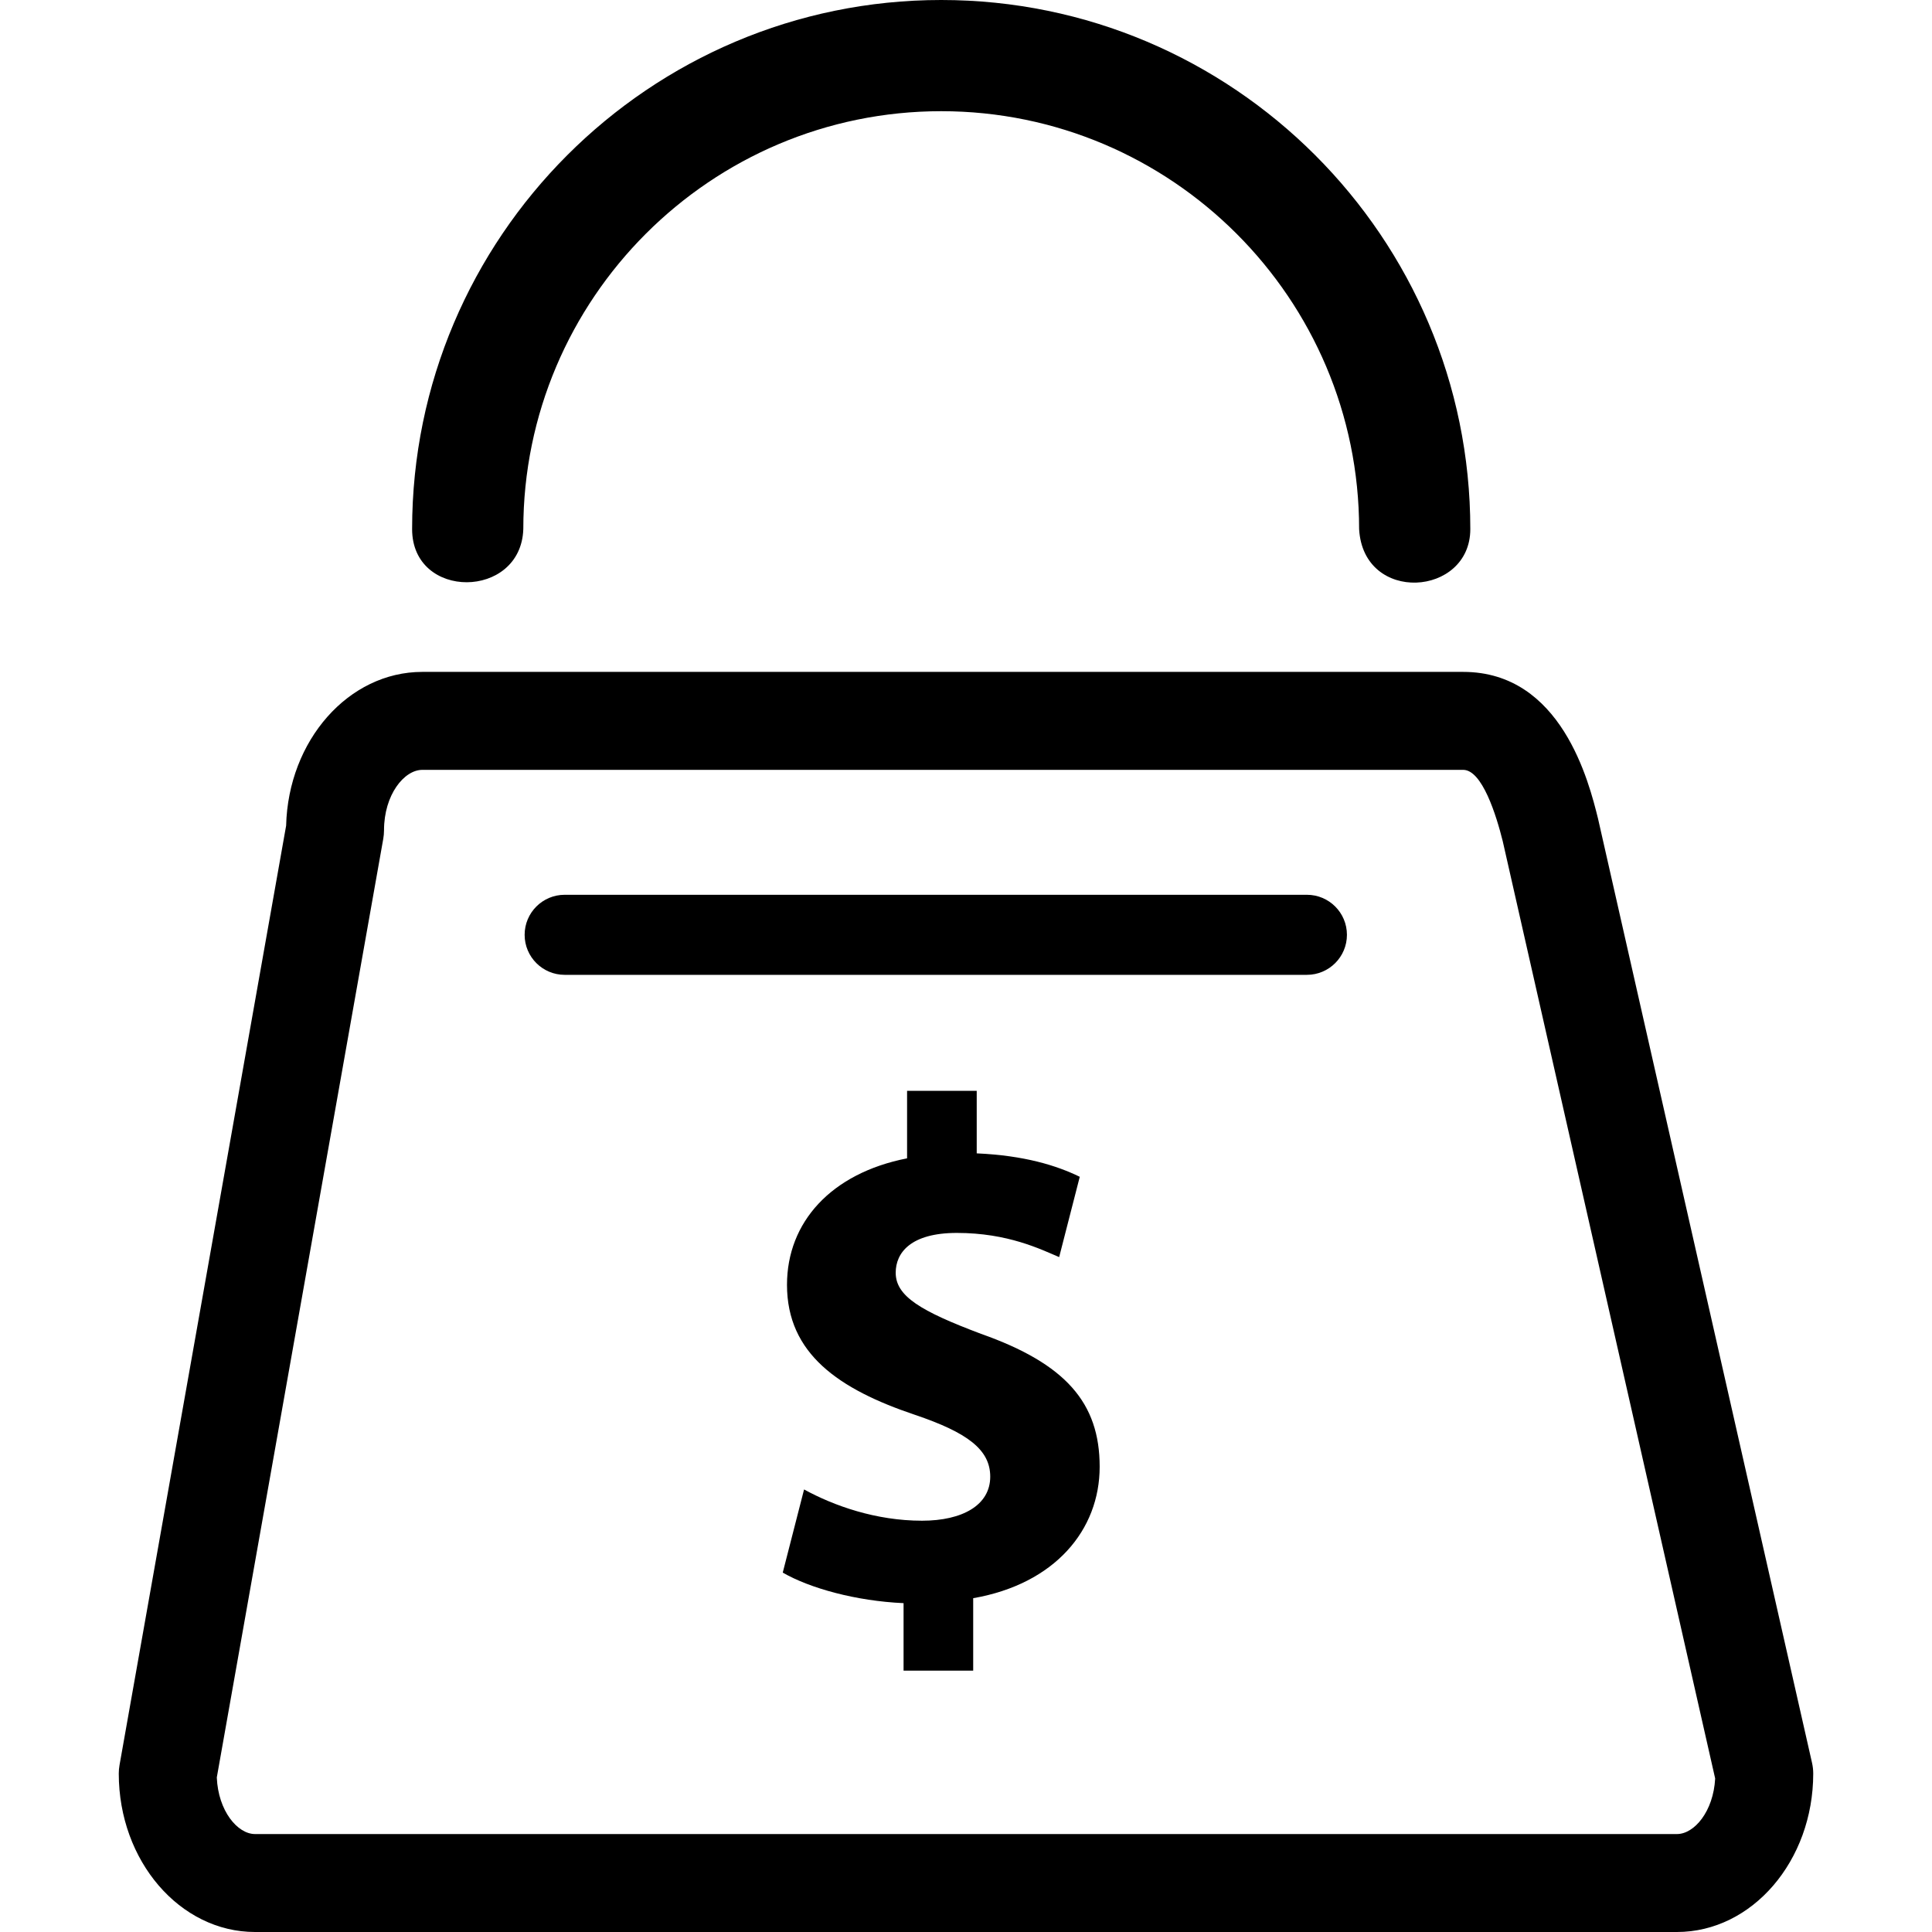 <?xml version="1.0" encoding="iso-8859-1"?>
<!-- Generator: Adobe Illustrator 19.1.0, SVG Export Plug-In . SVG Version: 6.00 Build 0)  -->
<svg version="1.1" id="Capa_1" xmlns="http://www.w3.org/2000/svg" xmlns:xlink="http://www.w3.org/1999/xlink" x="0px" y="0px"
	 viewBox="0 0 122.095 122.095" style="enable-background:new 0 0 122.095 122.095;" xml:space="preserve">
<g>
	<path d="M105.977,122.095H16.116c-4.748,0-8.61-4.491-8.61-10.011c0-0.181,0.016-0.362,0.048-0.541L18.082,52.18
		c0.134-5.386,3.943-9.719,8.606-9.719h65.78c6.217,0,7.949,6.974,8.519,9.264l13.525,59.674c0.051,0.224,0.077,0.453,0.077,0.683
		C114.588,117.604,110.724,122.095,105.977,122.095z M13.701,112.328c0.088,2.12,1.312,3.577,2.416,3.577h89.861
		c1.093,0,2.303-1.426,2.414-3.511L94.966,53.156c-0.409-1.643-1.3-4.504-2.498-4.504h-65.78c-1.145,0-2.42,1.569-2.42,3.821
		c0,0.181-0.017,0.362-0.048,0.541L13.701,112.328z"/>
	<path d="M33.071,33.438C33.072,18.874,44.919,7.027,59.482,7.027c14.562,0,26.409,11.847,26.409,26.411
		c0.266,4.741,7.027,4.272,7.027,0C92.918,15.001,77.918,0,59.482,0C41.045,0,26.045,15.001,26.044,33.438
		C26.044,37.944,32.927,37.886,33.071,33.438z"/>
	<path d="M82.591,61.606H35.685c-1.397,0-2.53-1.132-2.53-2.529c0-1.397,1.132-2.53,2.53-2.53h46.906c1.397,0,2.53,1.132,2.53,2.53
		C85.121,60.474,83.988,61.606,82.591,61.606z"/>
	<g>
		<path d="M57.102,105.577v-4.264c-3.009-0.135-5.929-0.944-7.635-1.931l1.347-5.254c1.885,1.031,4.536,1.975,7.454,1.975
			c2.56,0,4.311-0.987,4.311-2.783c0-1.708-1.437-2.786-4.759-3.909c-4.807-1.616-8.085-3.861-8.085-8.216
			c0-3.953,2.784-7.05,7.589-7.993v-4.267h4.401v3.953c3.009,0.135,5.031,0.761,6.512,1.481l-1.302,5.075
			c-1.168-0.493-3.234-1.528-6.467-1.528c-2.92,0-3.863,1.258-3.863,2.516c0,1.481,1.572,2.424,5.39,3.861
			c5.344,1.887,7.5,4.355,7.5,8.399c0,3.997-2.83,7.408-7.993,8.308v4.578H57.102z"/>
	</g>
</g>
<g>
</g>
<g>
</g>
<g>
</g>
<g>
</g>
<g>
</g>
<g>
</g>
<g>
</g>
<g>
</g>
<g>
</g>
<g>
</g>
<g>
</g>
<g>
</g>
<g>
</g>
<g>
</g>
<g>
</g>
</svg>
